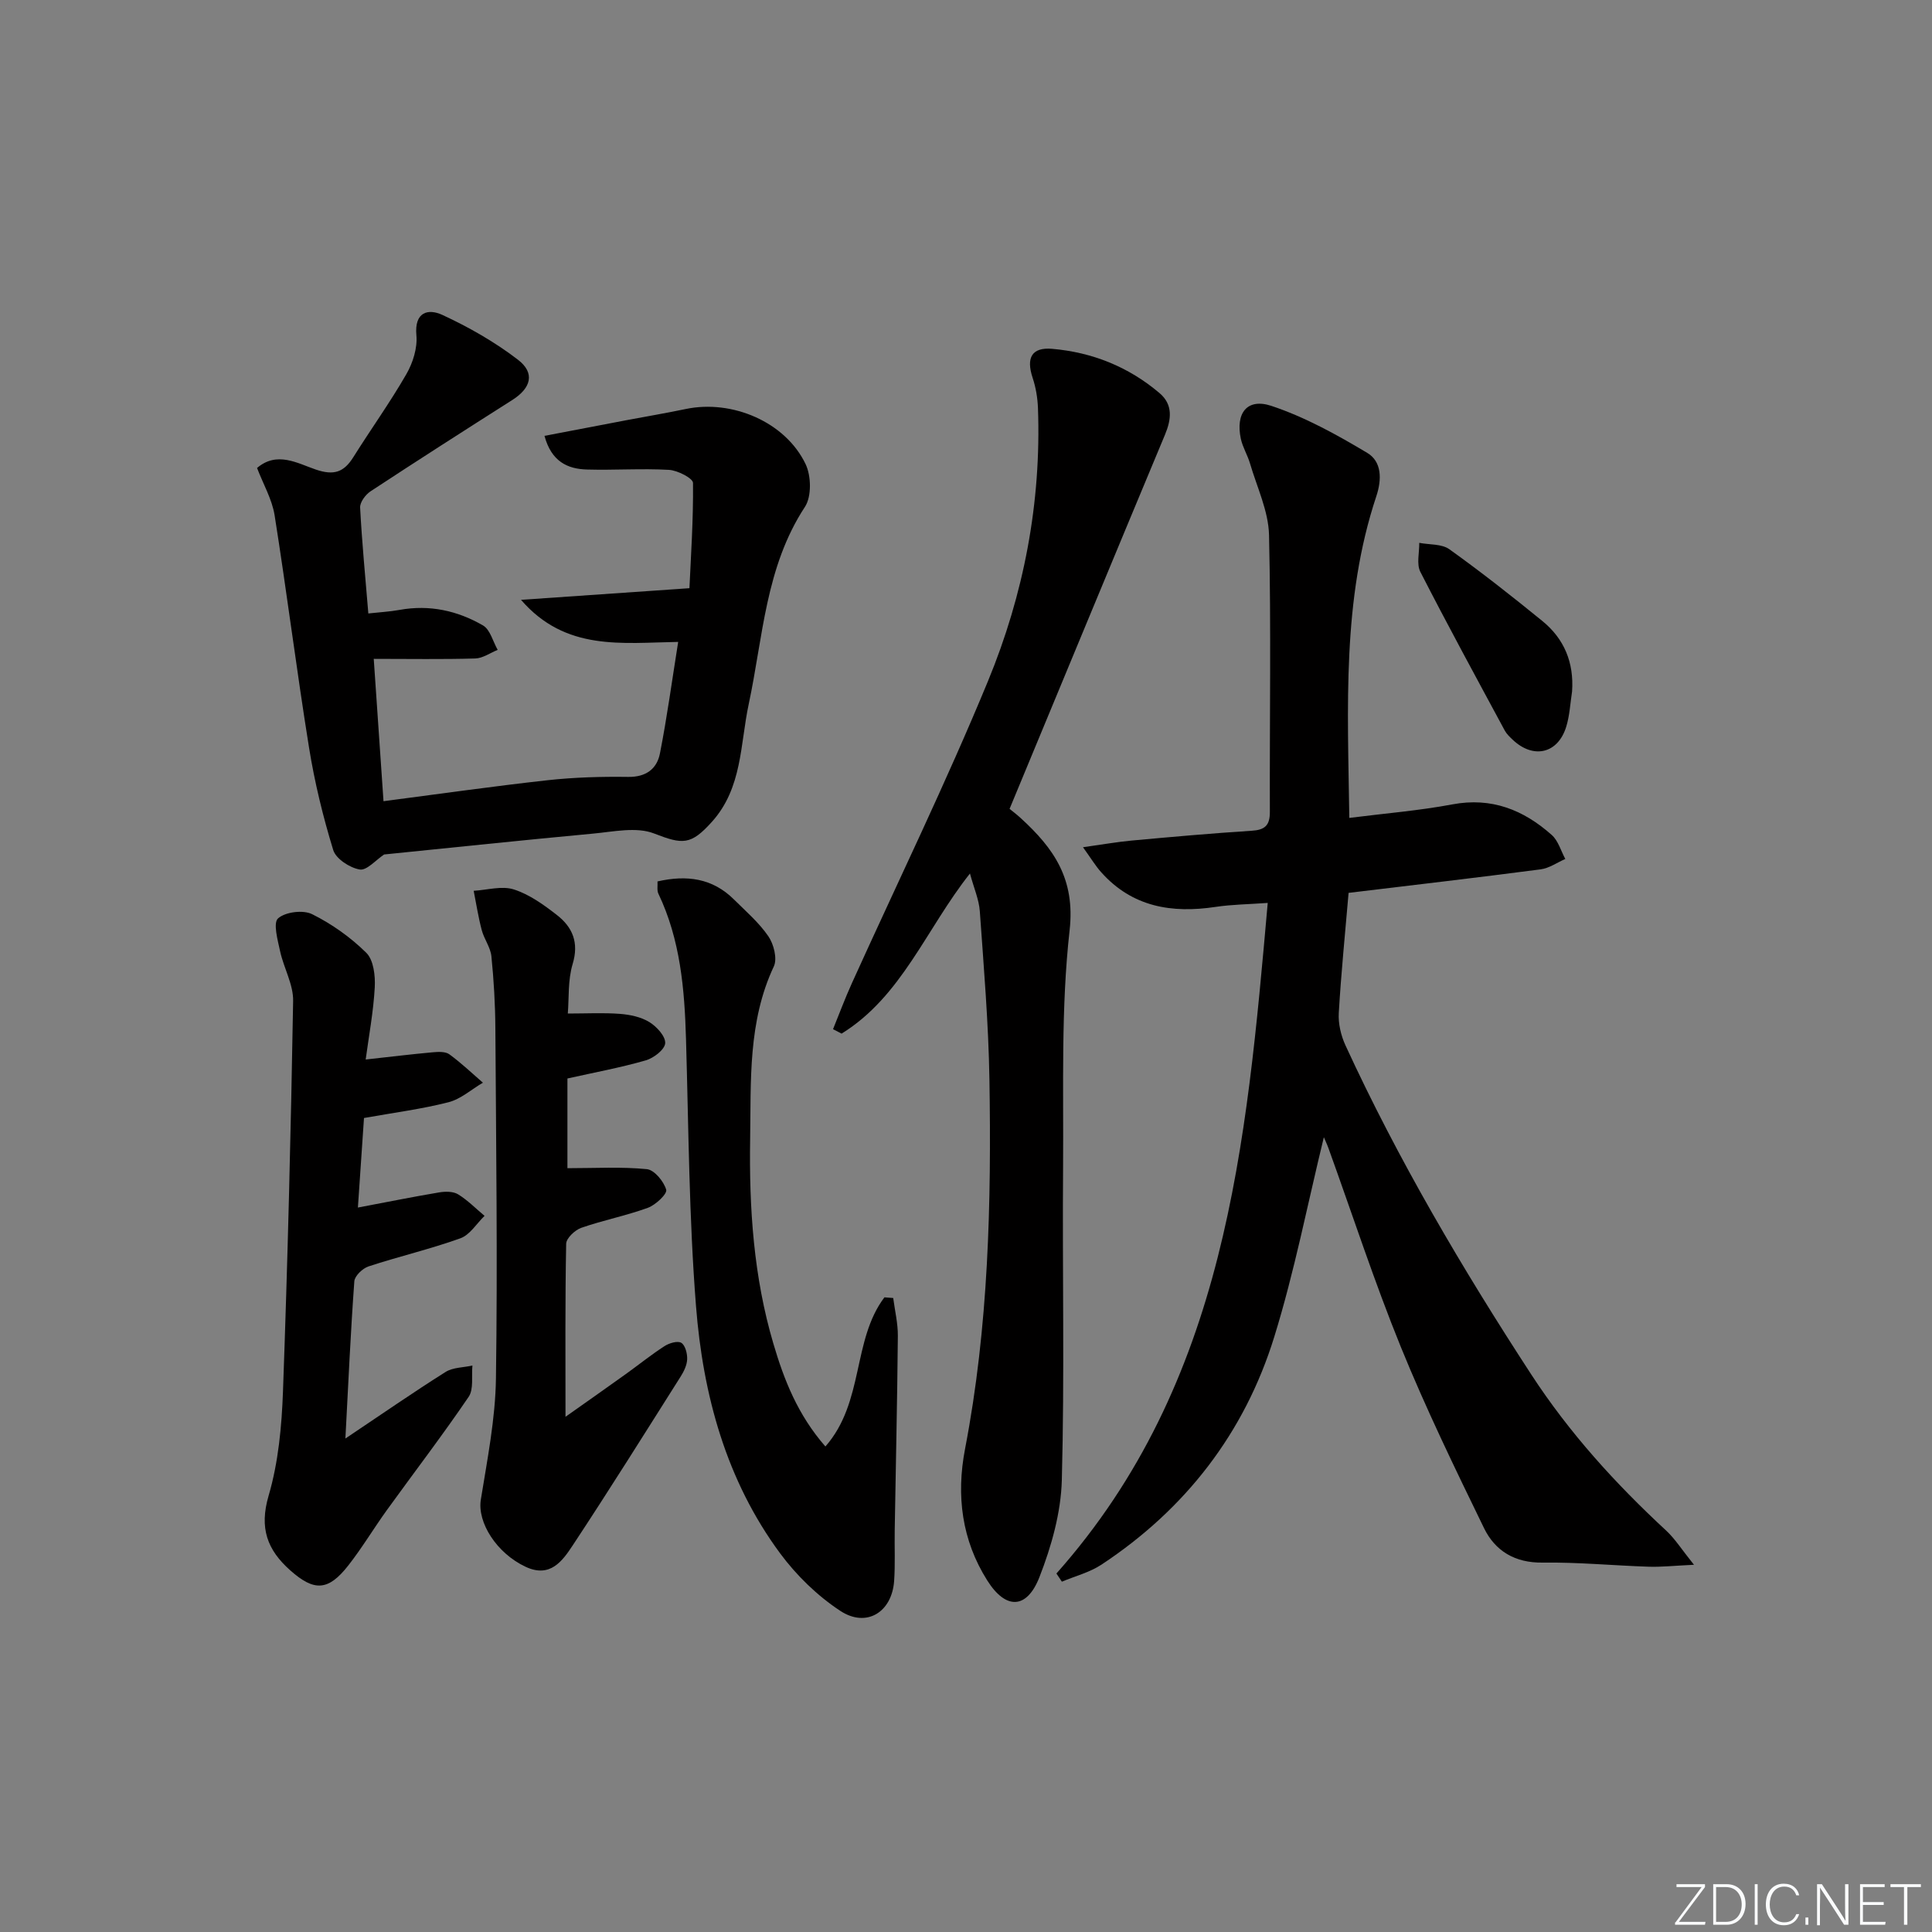 <svg enable-background="new 0 0 400 400" viewBox="0 0 400 400" xmlns="http://www.w3.org/2000/svg"><rect x="0" y="0" width="400" height="400" fill="#808080" stroke="none"/><g fill="#fafbfc"><path d="m346.9 398 5.4-7.3h-5.2v-.6h5.9v.6l-5.4 7.2h5.5l-.1.6h-6.2v-.5z"/><path d="m354.7 390.1h2.8c2.3 0 3.9 1.6 3.9 4.1s-1.6 4.3-3.9 4.3h-2.8zm.6 7.8h2c2.2 0 3.3-1.6 3.3-3.6 0-1.8-1-3.6-3.3-3.6h-2z"/><path d="m363.9 390.1v8.4h-.6v-8.4z"/><path d="m372.5 396.3c-.4 1.3-1.4 2.3-3.2 2.3-2.4 0-3.7-1.9-3.7-4.3 0-2.3 1.2-4.3 3.7-4.3 1.8 0 2.9 1 3.2 2.4h-.6c-.4-1.1-1.1-1.8-2.5-1.8-2.1 0-3 1.9-3 3.7s.9 3.7 3 3.7c1.4 0 2.1-.7 2.5-1.7z"/><path d="m373.8 398.5v-1.5h.6v1.5z"/><path d="m376.2 398.5v-8.4h1c1.3 2 4.4 6.7 4.9 7.6-.1-1.2-.1-2.4-.1-3.8v-3.8h.7v8.4h-.9c-1.2-1.9-4.4-6.8-5-7.7.1 1.1 0 2.3 0 3.9v3.9h-.6z"/><path d="m390 394.4h-4.3v3.5h4.7l-.1.6h-5.2v-8.4h5.1v.6h-4.5v3.1h4.3z"/><path d="m394.2 390.7h-2.8v-.6h6.3v.6h-2.8v7.8h-.7z"/></g><path d="m218.72 325.78c35.15-39.58 39.31-88.71 43.75-138.84-4.04.29-7.44.32-10.77.82-9.08 1.37-17.27.04-23.7-7.16-1.17-1.3-2.08-2.83-3.78-5.19 4.02-.56 7.03-1.1 10.07-1.38 8.27-.76 16.55-1.5 24.84-2.03 2.72-.17 3.79-1.07 3.78-3.88-.06-19.12.27-38.24-.17-57.35-.12-4.97-2.5-9.9-3.94-14.82-.51-1.74-1.52-3.35-1.9-5.11-1.12-5.28 1.28-8.48 6.32-6.81 6.95 2.31 13.54 5.96 19.86 9.74 3.01 1.8 3.04 5.47 1.87 8.98-7.13 21.43-5.91 43.56-5.59 66.59 7.37-.94 14.42-1.5 21.33-2.8 8.13-1.53 14.75 1.14 20.59 6.34 1.34 1.19 1.89 3.29 2.8 4.96-1.7.74-3.34 1.92-5.11 2.15-13.15 1.72-26.33 3.25-39.76 4.87-.71 8.37-1.55 16.61-2.03 24.88-.13 2.2.45 4.65 1.38 6.68 10.94 23.76 24.17 46.2 38.45 68.12 7.92 12.15 17.43 22.61 27.96 32.36 1.82 1.69 3.18 3.87 5.75 7.07-4.26.2-6.83.49-9.39.4-7.31-.24-14.62-.95-21.93-.85-5.75.08-9.84-2.4-12.15-7.14-6.02-12.37-12.04-24.77-17.22-37.5-5.5-13.52-10.02-27.43-14.99-41.17-.31-.86-.71-1.68-.95-2.26-3.37 13.81-6.08 27.8-10.27 41.34-6.15 19.87-18.35 35.64-35.77 47.15-2.44 1.61-5.45 2.37-8.2 3.53-.38-.57-.75-1.13-1.13-1.69z" fill="#010000"/><path d="m53.22 96.89c4.13-3.54 8.39-.96 12.15.32 3.77 1.29 5.83.56 7.79-2.57 3.61-5.76 7.59-11.3 10.98-17.19 1.34-2.33 2.31-5.41 2.07-8.02-.45-4.89 2.46-5.58 5.38-4.23 5.49 2.54 10.87 5.61 15.65 9.28 3.59 2.76 2.71 5.86-1.15 8.32-9.83 6.25-19.64 12.52-29.37 18.92-1.05.69-2.22 2.27-2.16 3.37.37 7.1 1.06 14.19 1.7 21.92 2.36-.26 4.44-.37 6.48-.74 6.18-1.12 11.98.16 17.26 3.22 1.49.86 2.05 3.33 3.04 5.06-1.54.62-3.07 1.73-4.63 1.78-6.78.2-13.56.08-21.03.08.61 8.92 1.28 18.72 2.02 29.47 11.4-1.48 22.65-3.09 33.94-4.34 5.54-.61 11.16-.77 16.73-.69 3.69.05 5.93-1.67 6.56-4.84 1.47-7.47 2.49-15.03 3.78-23.11-11.65.18-23.3 1.97-32.54-8.71 11.64-.8 22.48-1.55 34.87-2.41.29-6.43.82-14.11.74-21.79-.01-.97-3.19-2.61-4.97-2.71-5.64-.32-11.31.09-16.97-.07-4.06-.11-7.38-1.67-8.81-6.97 5.85-1.12 11.43-2.19 17.01-3.25 4.08-.77 8.18-1.46 12.24-2.31 9.61-2.01 20.64 2.69 24.81 11.41 1.17 2.44 1.26 6.71-.13 8.84-8.2 12.49-8.68 26.99-11.65 40.87-1.78 8.31-1.3 17.31-7.6 24.33-4.39 4.89-6.07 4.73-12 2.43-3.66-1.42-8.4-.36-12.62.03-14.54 1.35-29.06 2.89-43.26 4.32-1.71 1.13-3.6 3.37-5.06 3.11-2.06-.35-4.92-2.21-5.48-4.03-2.12-6.92-3.85-14.01-5-21.16-2.58-16.03-4.6-32.14-7.14-48.18-.54-3.31-2.35-6.41-3.63-9.76z" fill="#010000"/><path d="m209.02 167.47c.55.45 1.48 1.14 2.32 1.92 6.81 6.23 11.31 12.55 10.11 23.23-1.81 16.13-1.23 32.55-1.35 48.85-.17 21.65.32 43.32-.26 64.95-.18 6.76-2.15 13.73-4.63 20.09-2.6 6.66-6.95 6.84-10.82.69-5.24-8.31-6.46-17.52-4.58-27.26 4.86-25.27 5.46-50.87 5.04-76.48-.19-11.61-1.17-23.21-1.99-34.8-.17-2.42-1.22-4.77-2.04-7.81-9.07 11.45-14.11 25.45-26.58 33.15-.59-.31-1.18-.62-1.77-.92 1.29-3.17 2.48-6.38 3.89-9.49 9.44-20.86 19.49-41.47 28.21-62.62 7.39-17.93 11.04-36.9 10.33-56.47-.08-2.11-.44-4.29-1.11-6.29-1.36-4.12-.2-6.35 4.04-5.99 8.3.71 15.84 3.73 22.23 9.16 2.82 2.39 2.48 5.41 1.13 8.64-10.68 25.57-21.27 51.18-32.17 77.45z" fill="#010000"/><path d="m71.51 297.83c7.53-5.04 14.04-9.56 20.74-13.78 1.53-.96 3.69-.91 5.56-1.33-.22 2.19.3 4.88-.78 6.48-5.42 7.97-11.29 15.64-16.94 23.46-2.72 3.77-5.11 7.79-7.97 11.44-4.17 5.33-7.08 5.41-12.01 1.04-4.79-4.25-6.46-8.76-4.5-15.46 2.03-6.92 2.72-14.39 2.98-21.65.97-26.92 1.64-53.86 2.1-80.8.06-3.41-1.95-6.82-2.7-10.3-.5-2.3-1.48-5.85-.42-6.79 1.51-1.34 5.18-1.8 7.05-.87 4.09 2.03 7.98 4.8 11.23 8.01 1.5 1.49 1.87 4.74 1.74 7.13-.28 5.08-1.23 10.12-1.88 14.95 5.09-.56 9.5-1.1 13.92-1.5 1.13-.1 2.59-.17 3.4.42 2.45 1.78 4.65 3.89 6.95 5.88-2.37 1.39-4.58 3.4-7.14 4.05-5.61 1.43-11.39 2.17-17.48 3.26-.43 6.3-.86 12.64-1.26 18.54 5.94-1.12 11.37-2.22 16.84-3.14 1.27-.21 2.89-.22 3.9.4 1.99 1.22 3.67 2.95 5.48 4.46-1.65 1.6-3.03 3.94-5.01 4.65-6.23 2.24-12.72 3.75-19.02 5.82-1.22.4-2.85 1.96-2.93 3.08-.76 10.42-1.23 20.86-1.85 32.55z" fill="#010000"/><path d="m117.48 241.86c5.78 0 11.15-.32 16.44.2 1.55.15 3.51 2.53 4.01 4.26.25.86-2.19 3.15-3.79 3.74-4.5 1.64-9.27 2.57-13.8 4.15-1.31.46-3.1 2.15-3.12 3.3-.23 11.8-.14 23.6-.14 35.82 3.92-2.77 8.18-5.76 12.41-8.79 2.71-1.94 5.3-4.04 8.09-5.84.97-.63 2.72-1.15 3.48-.68.82.51 1.26 2.24 1.21 3.41-.05 1.23-.69 2.54-1.38 3.62-7.38 11.67-14.7 23.37-22.3 34.88-2.14 3.24-4.67 6.83-9.74 4.47-6.04-2.81-10.06-9.2-9.3-13.91 1.34-8.33 3.01-16.71 3.13-25.09.35-24.16.03-48.32-.12-72.48-.03-4.98-.32-9.97-.82-14.93-.19-1.85-1.51-3.56-2-5.42-.71-2.67-1.13-5.42-1.67-8.14 2.79-.16 5.83-1.08 8.32-.28 3.22 1.03 6.2 3.18 8.93 5.31 3.22 2.51 4.58 5.69 3.24 10.13-1.01 3.36-.74 7.11-1 10.25 3.92 0 7.37-.19 10.78.07 2.09.16 4.36.63 6.1 1.7 1.52.93 3.37 2.95 3.28 4.37-.08 1.31-2.38 3.09-4.03 3.56-5.24 1.51-10.63 2.5-16.21 3.75z" fill="#010000"/><path d="m170.89 299.48c8.08-9.2 5.52-22.01 12.22-30.88.61.05 1.21.09 1.82.14.34 2.61.98 5.23.96 7.84-.12 13.42-.43 26.85-.65 40.27-.06 3.49.12 7-.12 10.47-.46 6.47-5.72 9.76-11.15 6.19-4.73-3.11-9.07-7.33-12.45-11.9-11.19-15.14-15.98-32.83-17.42-51.2-1.45-18.37-1.53-36.85-2.07-55.29-.3-10.36-1.17-20.56-5.72-30.1-.32-.67-.13-1.57-.18-2.53 6.05-1.38 11.38-.68 15.82 3.73 2.48 2.46 5.19 4.79 7.14 7.64 1.11 1.62 1.87 4.62 1.13 6.21-5.39 11.45-4.72 23.7-4.91 35.74-.23 14.3.72 28.58 4.82 42.41 2.19 7.44 5.02 14.69 10.76 21.26z" fill="#010000"/><path d="m325.48 143.17c-.38 2.44-.49 4.96-1.21 7.29-1.72 5.59-6.81 6.75-11.1 2.68-.6-.57-1.23-1.17-1.62-1.88-5.89-10.92-11.83-21.82-17.48-32.86-.83-1.62-.19-3.99-.23-6.01 2.11.41 4.66.19 6.24 1.33 6.58 4.71 12.95 9.72 19.22 14.83 4.56 3.7 6.6 8.63 6.18 14.62z" fill="#010000"/></svg>